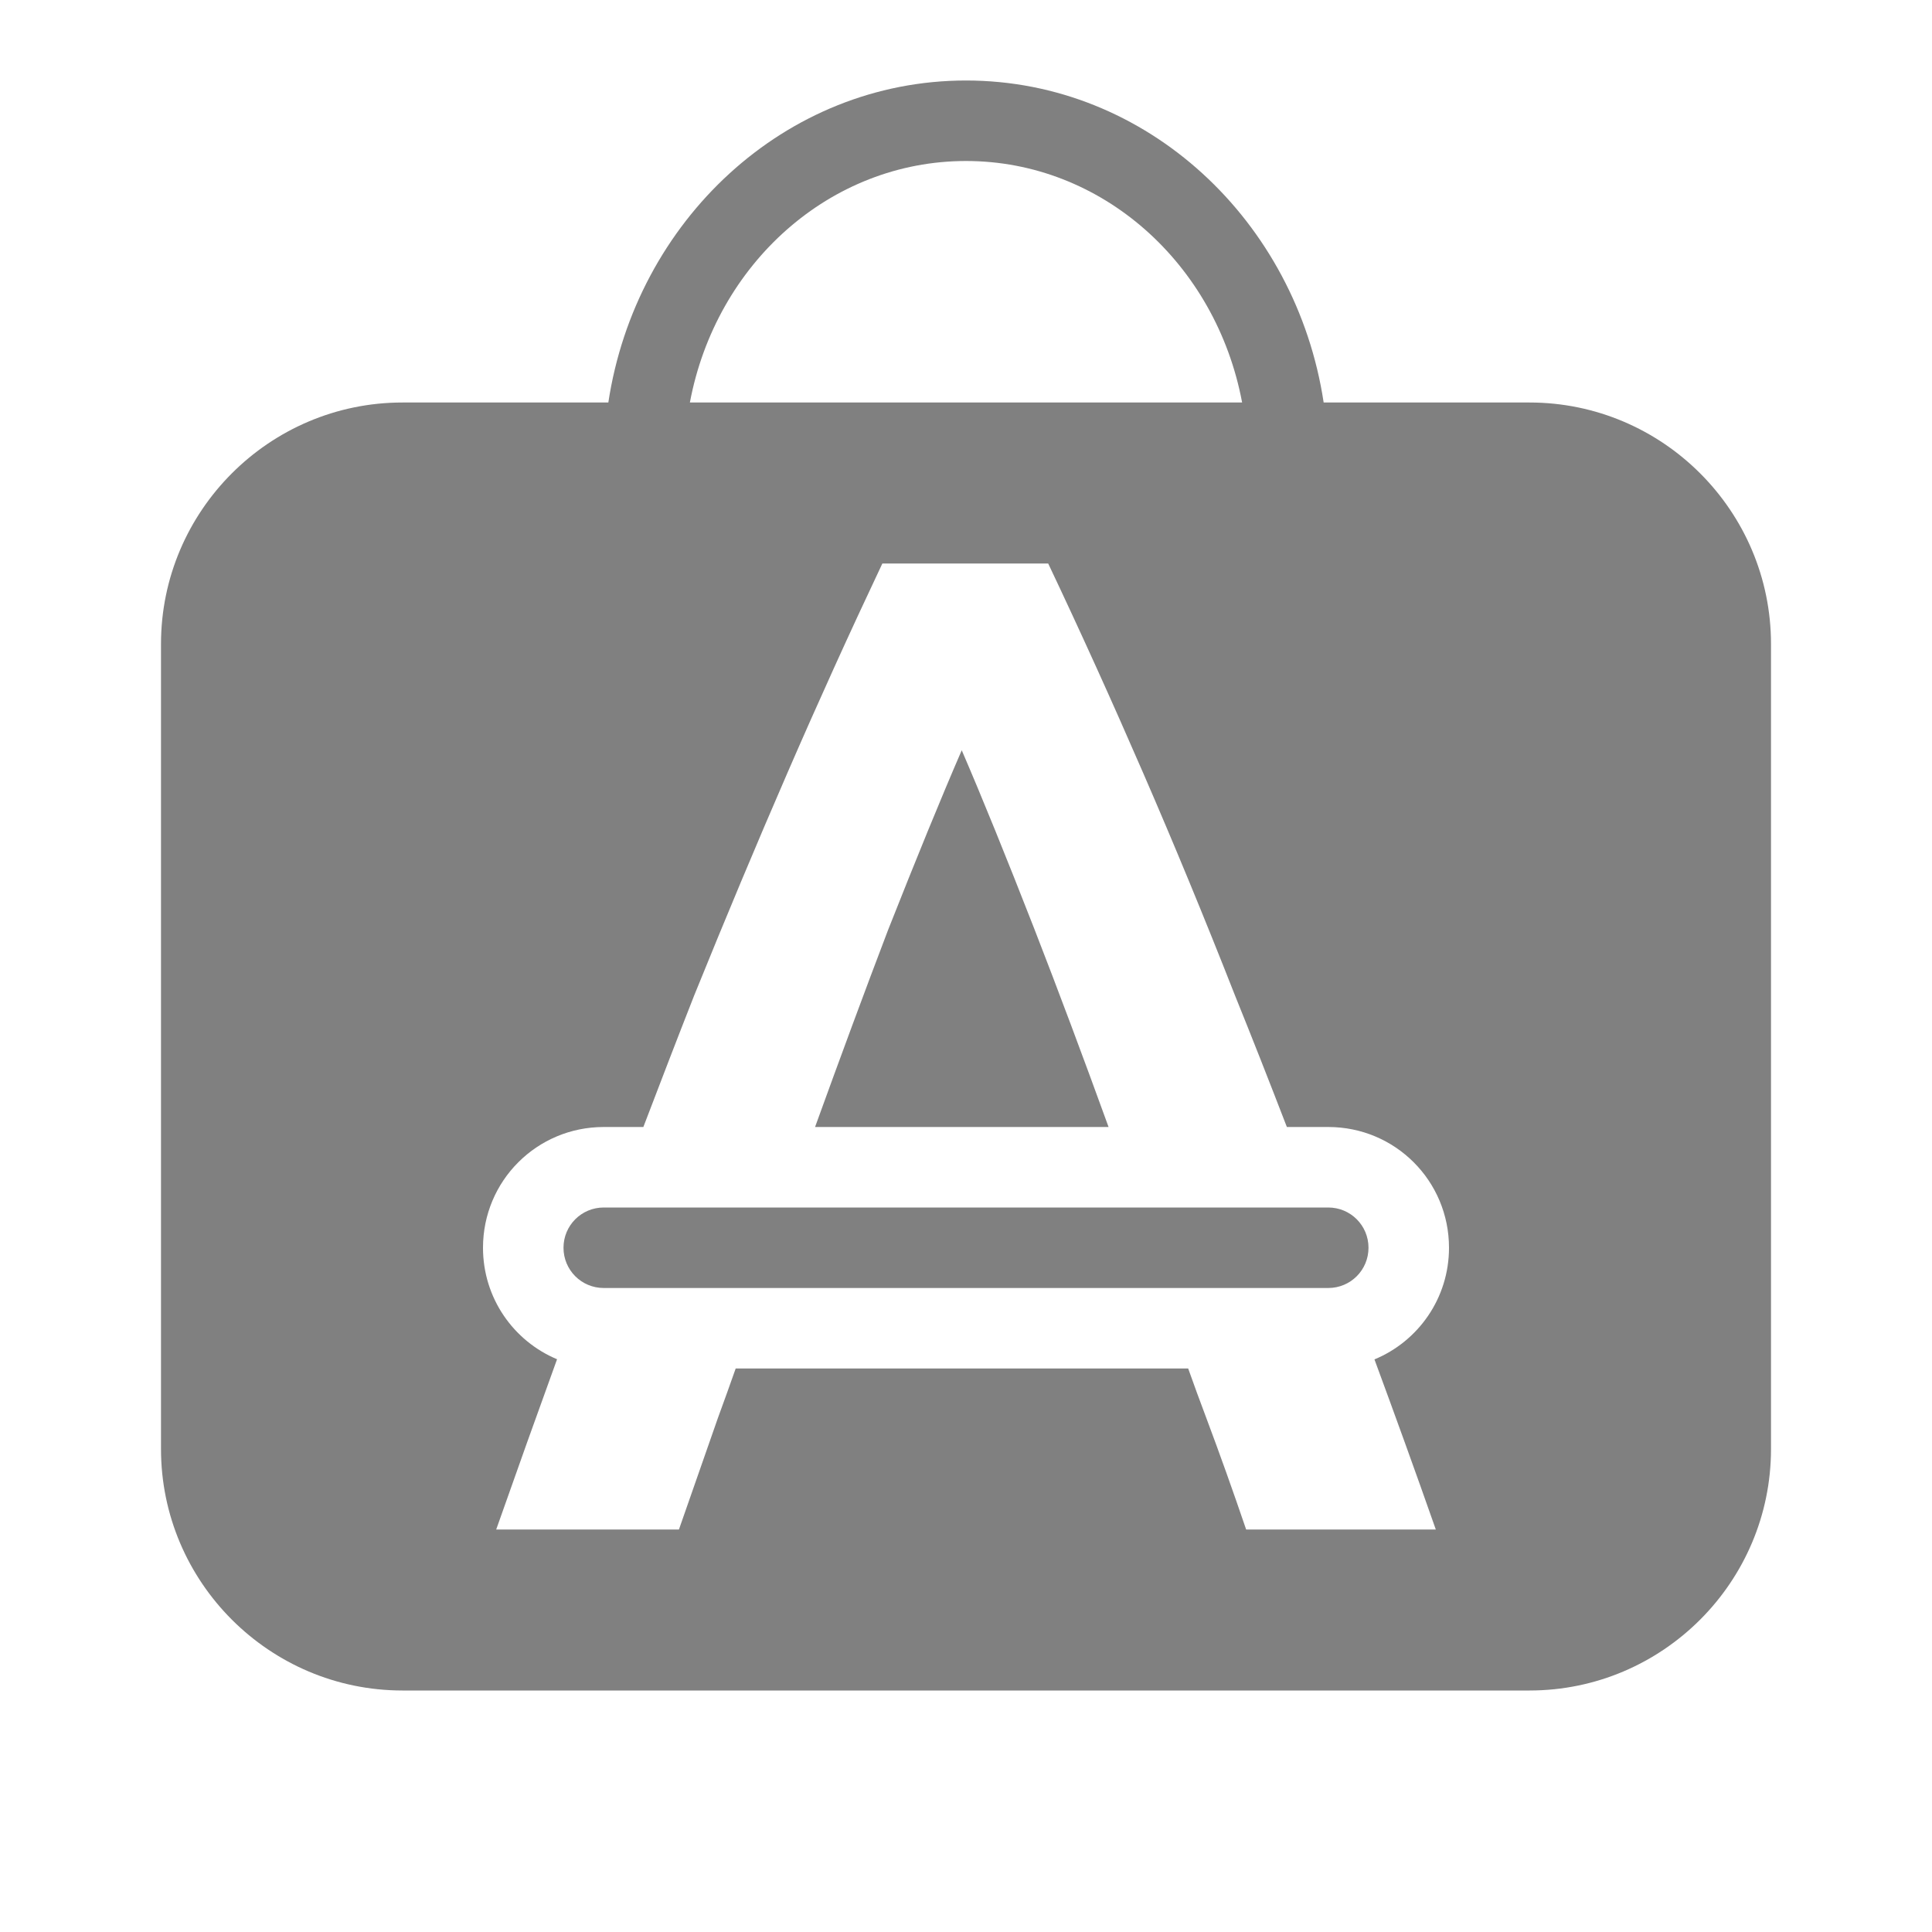 <?xml version="1.0" encoding="UTF-8" standalone="no"?>
<svg
   viewBox="0 1 24 24"
   width="24"
   height="24"
   fill="#808080"
   version="1.1"
   id="svg10"
   sodipodi:docname="bag-filled.svg"
   inkscape:version="1.2 (1:1.2.1+202207142221+cd75a1ee6d)"
   xmlns:inkscape="http://www.inkscape.org/namespaces/inkscape"
   xmlns:sodipodi="http://sodipodi.sourceforge.net/DTD/sodipodi-0.dtd"
   xmlns="http://www.w3.org/2000/svg"
   xmlns:svg="http://www.w3.org/2000/svg">
  <defs
     id="defs14" />
  <sodipodi:namedview
     id="namedview12"
     pagecolor="#ffffff"
     bordercolor="#666666"
     borderopacity="1.0"
     inkscape:pageshadow="2"
     inkscape:pageopacity="0.0"
     inkscape:pagecheckerboard="0"
     showgrid="true"
     inkscape:zoom="24.09375"
     inkscape:cx="6.4747082"
     inkscape:cy="9.5875486"
     inkscape:window-width="1920"
     inkscape:window-height="1043"
     inkscape:window-x="0"
     inkscape:window-y="0"
     inkscape:window-maximized="1"
     inkscape:current-layer="svg10"
     inkscape:showpageshadow="2"
     inkscape:deskcolor="#d1d1d1">
    <inkscape:grid
       type="xygrid"
       id="grid16" />
    <inkscape:grid
       type="xygrid"
       id="grid656"
       dotted="true"
       spacingx="0.5"
       spacingy="0.5"
       empspacing="10" />
  </sodipodi:namedview>
  <path
     id="path712"
     style="color:#000000;fill:#808080;fill-rule:evenodd;stroke-linecap:round;stroke-linejoin:round;-inkscape-stroke:none"
     d="M 12 2 C 9.748 2 7.898 3.748 7.557 6 L 5 6 C 3.347 6 2 7.347 2 9 L 2 19 C 2 20.653 3.347 22 5 22 L 19 22 C 20.653 22 22 20.653 22 19 L 22 9 C 22 7.347 20.653 6 19 6 L 16.443 6 C 16.102 3.748 14.252 2 12 2 z M 12 3 C 13.686 3 15.106 4.274 15.43 6 L 8.57 6 C 8.894 4.274 10.314 3 12 3 z M 10.961 8 L 13.021 8 C 13.426 8.854 13.818 9.72 14.199 10.598 C 14.58 11.475 14.961 12.397 15.342 13.367 C 15.555 13.893 15.77 14.44 15.986 15 L 16.5 15 C 17.331 15 18 15.669 18 16.5 C 18 17.127 17.618 17.662 17.074 17.887 C 17.323 18.562 17.576 19.259 17.836 20 L 15.48 20 C 15.319 19.527 15.152 19.059 14.979 18.598 C 14.905 18.401 14.831 18.201 14.76 18 L 9.139 18 C 9.066 18.206 8.993 18.412 8.918 18.615 L 8.434 20 L 6.164 20 C 6.425 19.259 6.675 18.56 6.92 17.885 C 6.379 17.659 6 17.125 6 16.5 C 6 15.669 6.669 15 7.5 15 L 7.992 15 C 8.206 14.44 8.416 13.893 8.623 13.367 C 9.016 12.397 9.402 11.475 9.783 10.598 C 10.164 9.72 10.557 8.854 10.961 8 z M 11.947 10.32 C 11.682 10.932 11.378 11.677 11.031 12.555 C 10.743 13.31 10.439 14.133 10.125 15 L 13.771 15 C 13.456 14.131 13.146 13.303 12.848 12.537 C 12.501 11.648 12.201 10.909 11.947 10.32 z M 7.5 16 C 7.223 16 7 16.223 7 16.5 C 7 16.777 7.223 17 7.5 17 L 16.5 17 C 16.777 17 17 16.777 17 16.5 C 17 16.223 16.777 16 16.5 16 L 7.5 16 z " />
  <g
     id="g1833"
     style="display:inline;stroke-width:1.158"
     transform="matrix(0.864,0,0,0.864,-437.091,-165.591)" />
  <g
     aria-label="A"
     id="text619"
     style="font-weight:500;font-size:17.316px;line-height:1.25;font-family:Ubuntu;-inkscape-font-specification:'Ubuntu, Medium';letter-spacing:0px;word-spacing:0px;fill:#ffff00" />
</svg>
